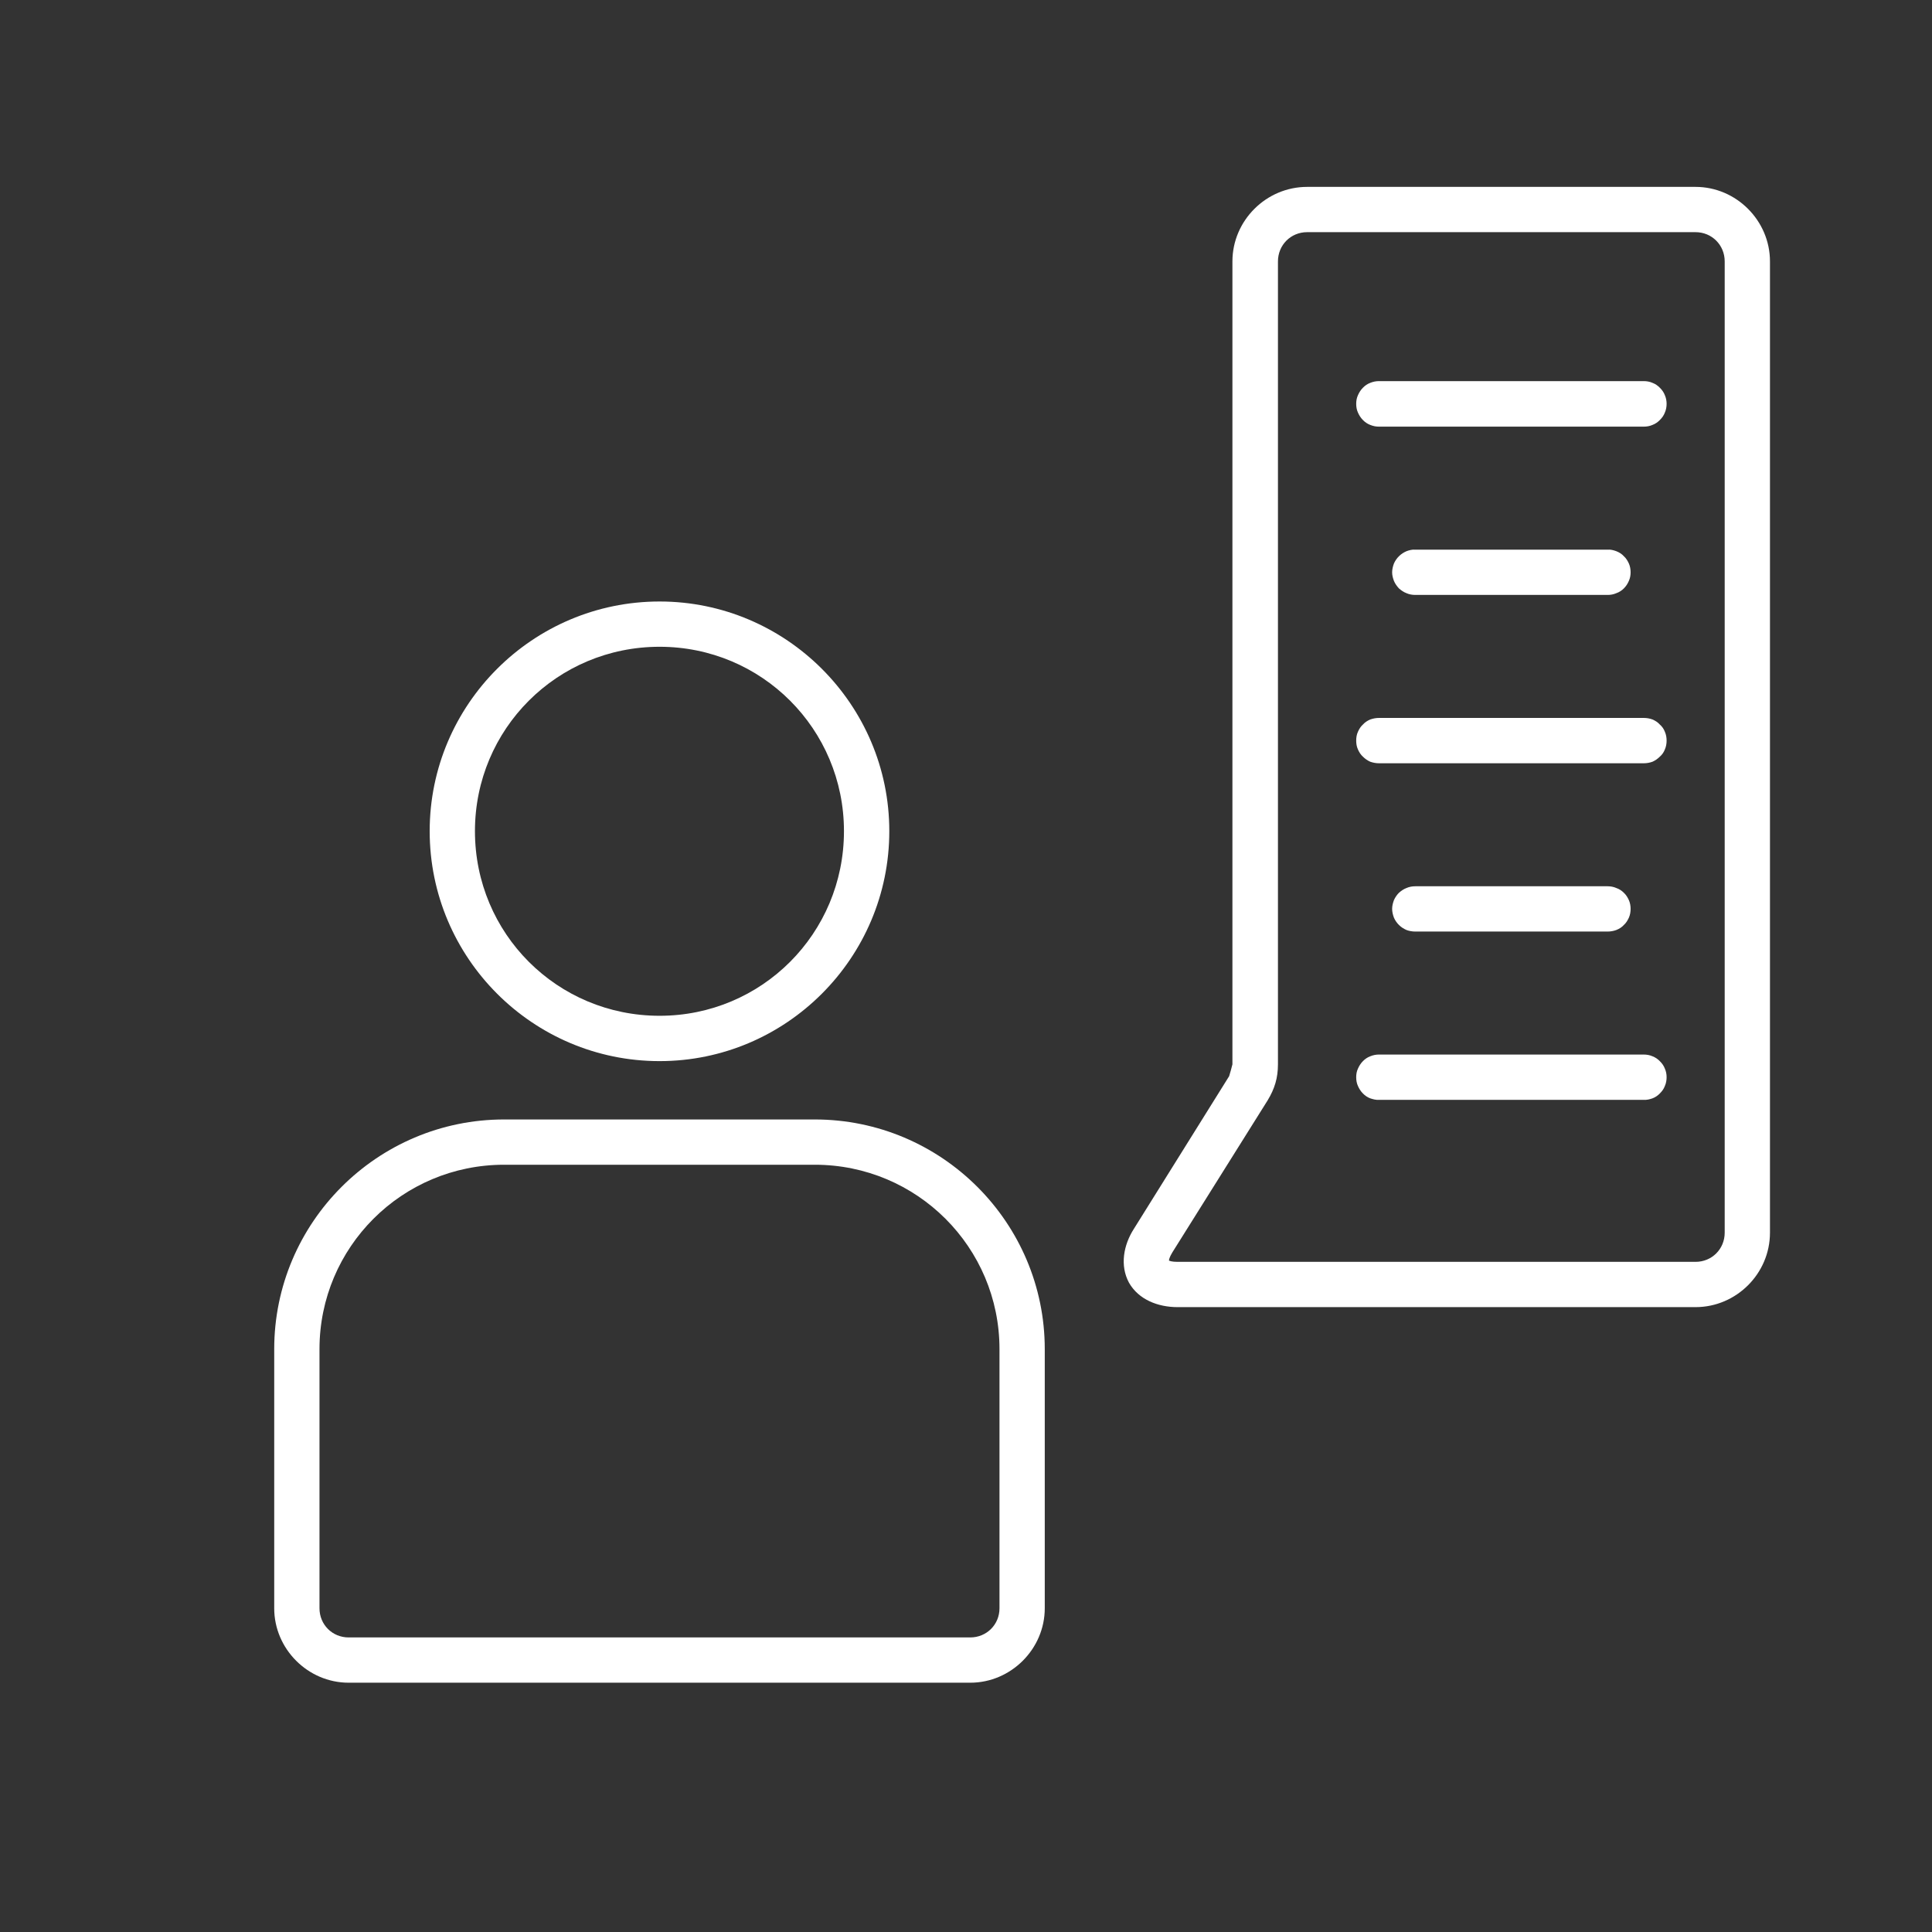 <?xml version="1.0" encoding="UTF-8"?>
<svg xmlns="http://www.w3.org/2000/svg" xmlns:xlink="http://www.w3.org/1999/xlink" width="30pt" height="30pt" viewBox="0 0 30 30" version="1.2">
<rect x="0" y="0" width="30" height="30" fill="#333333" stroke="none"/>
<defs>
<clipPath id="clip1">
  <path d="M 4.258 2.902 L 27.484 2.902 L 27.484 26.129 L 4.258 26.129 Z M 4.258 2.902 "/>
</clipPath>
</defs>
<g id="surface1">
<g clip-path="url(#clip1)" clip-rule="nonzero">
<path style=" stroke:none;fill-rule:nonzero;fill:rgb(100%,100%,100%);fill-opacity:1;" d="M 20.297 2.902 C 19.66 2.902 19.137 3.426 19.137 4.059 L 19.137 16.527 C 19.137 16.535 19.09 16.703 19.086 16.711 L 17.609 19.078 C 17.445 19.332 17.387 19.652 17.531 19.918 C 17.68 20.18 17.98 20.297 18.285 20.297 L 26.328 20.297 C 26.961 20.297 27.484 19.777 27.484 19.141 L 27.484 4.059 C 27.484 3.426 26.961 2.902 26.328 2.902 Z M 20.297 3.605 L 26.328 3.605 C 26.582 3.605 26.781 3.805 26.781 4.059 L 26.781 19.141 C 26.781 19.395 26.582 19.594 26.328 19.594 L 18.285 19.594 C 18.191 19.594 18.16 19.578 18.152 19.574 C 18.152 19.562 18.156 19.527 18.203 19.449 L 19.684 17.086 C 19.793 16.906 19.844 16.738 19.844 16.527 L 19.844 4.059 C 19.844 3.805 20.043 3.605 20.297 3.605 Z M 21.414 5.918 C 21.367 5.918 21.324 5.926 21.277 5.945 C 21.234 5.961 21.195 5.988 21.164 6.02 C 21.129 6.055 21.105 6.094 21.086 6.137 C 21.066 6.18 21.059 6.227 21.059 6.27 C 21.059 6.316 21.066 6.363 21.086 6.406 C 21.105 6.449 21.129 6.488 21.164 6.523 C 21.195 6.555 21.234 6.582 21.277 6.598 C 21.324 6.617 21.367 6.625 21.414 6.625 L 25.523 6.625 C 25.57 6.625 25.617 6.617 25.66 6.598 C 25.703 6.582 25.742 6.555 25.773 6.523 C 25.809 6.488 25.836 6.449 25.852 6.406 C 25.871 6.363 25.879 6.316 25.879 6.27 C 25.879 6.227 25.871 6.18 25.852 6.137 C 25.836 6.094 25.809 6.055 25.773 6.02 C 25.742 5.988 25.703 5.961 25.66 5.945 C 25.617 5.926 25.57 5.918 25.523 5.918 Z M 21.977 8.535 C 21.93 8.531 21.883 8.543 21.84 8.559 C 21.797 8.578 21.758 8.602 21.723 8.637 C 21.691 8.668 21.664 8.707 21.645 8.75 C 21.629 8.793 21.617 8.84 21.617 8.887 C 21.617 8.934 21.629 8.977 21.645 9.02 C 21.664 9.066 21.691 9.102 21.723 9.137 C 21.758 9.168 21.797 9.195 21.84 9.211 C 21.883 9.23 21.93 9.238 21.977 9.238 L 24.965 9.238 C 25.008 9.238 25.055 9.23 25.098 9.211 C 25.145 9.195 25.184 9.168 25.215 9.137 C 25.25 9.102 25.273 9.066 25.293 9.02 C 25.312 8.977 25.32 8.934 25.32 8.887 C 25.32 8.84 25.312 8.793 25.293 8.75 C 25.273 8.707 25.25 8.668 25.215 8.637 C 25.184 8.602 25.145 8.578 25.098 8.559 C 25.055 8.543 25.008 8.531 24.965 8.535 Z M 10.242 9.34 C 8.273 9.34 6.672 10.941 6.672 12.906 C 6.672 14.875 8.273 16.477 10.242 16.477 C 12.207 16.477 13.809 14.875 13.809 12.906 C 13.809 10.941 12.207 9.34 10.242 9.34 Z M 10.242 10.043 C 11.828 10.043 13.105 11.32 13.105 12.906 C 13.105 14.496 11.828 15.773 10.242 15.773 C 8.652 15.773 7.375 14.496 7.375 12.906 C 7.375 11.32 8.652 10.043 10.242 10.043 Z M 21.414 11.148 C 21.367 11.148 21.324 11.156 21.277 11.172 C 21.234 11.191 21.195 11.215 21.164 11.25 C 21.129 11.281 21.105 11.32 21.086 11.363 C 21.066 11.406 21.059 11.453 21.059 11.5 C 21.059 11.547 21.066 11.594 21.086 11.637 C 21.105 11.68 21.129 11.719 21.164 11.75 C 21.195 11.781 21.234 11.809 21.277 11.828 C 21.324 11.844 21.367 11.852 21.414 11.852 L 25.523 11.852 C 25.57 11.852 25.617 11.844 25.66 11.828 C 25.703 11.809 25.742 11.781 25.773 11.75 C 25.809 11.719 25.836 11.68 25.852 11.637 C 25.871 11.594 25.879 11.547 25.879 11.5 C 25.879 11.453 25.871 11.406 25.852 11.363 C 25.836 11.32 25.809 11.281 25.773 11.25 C 25.742 11.215 25.703 11.191 25.66 11.172 C 25.617 11.156 25.57 11.148 25.523 11.148 Z M 21.977 13.762 C 21.93 13.762 21.883 13.77 21.84 13.789 C 21.797 13.805 21.758 13.832 21.723 13.863 C 21.691 13.895 21.664 13.934 21.645 13.977 C 21.629 14.02 21.617 14.066 21.617 14.113 C 21.617 14.16 21.629 14.207 21.645 14.25 C 21.664 14.293 21.691 14.332 21.723 14.363 C 21.758 14.398 21.797 14.422 21.84 14.441 C 21.883 14.457 21.93 14.465 21.977 14.465 L 24.965 14.465 C 25.008 14.465 25.055 14.457 25.098 14.441 C 25.145 14.422 25.184 14.398 25.215 14.363 C 25.25 14.332 25.273 14.293 25.293 14.25 C 25.312 14.207 25.32 14.16 25.32 14.113 C 25.32 14.066 25.312 14.02 25.293 13.977 C 25.273 13.934 25.25 13.895 25.215 13.863 C 25.184 13.832 25.145 13.805 25.098 13.789 C 25.055 13.77 25.008 13.762 24.965 13.762 Z M 21.414 16.375 C 21.367 16.375 21.324 16.383 21.277 16.402 C 21.234 16.418 21.195 16.445 21.164 16.477 C 21.129 16.512 21.105 16.551 21.086 16.594 C 21.066 16.637 21.059 16.68 21.059 16.727 C 21.059 16.773 21.066 16.82 21.086 16.863 C 21.105 16.906 21.129 16.945 21.164 16.98 C 21.195 17.012 21.234 17.039 21.277 17.055 C 21.324 17.07 21.367 17.082 21.414 17.078 L 25.523 17.078 C 25.57 17.082 25.617 17.07 25.66 17.055 C 25.703 17.039 25.742 17.012 25.773 16.98 C 25.809 16.945 25.836 16.906 25.852 16.863 C 25.871 16.82 25.879 16.773 25.879 16.727 C 25.879 16.68 25.871 16.637 25.852 16.594 C 25.836 16.551 25.809 16.512 25.773 16.477 C 25.742 16.445 25.703 16.418 25.66 16.402 C 25.617 16.383 25.57 16.375 25.523 16.375 Z M 7.828 17.383 C 5.859 17.383 4.258 18.984 4.258 20.949 L 4.258 24.973 C 4.258 25.605 4.781 26.129 5.414 26.129 L 15.066 26.129 C 15.699 26.129 16.223 25.605 16.223 24.973 L 16.223 20.949 C 16.223 18.984 14.621 17.383 12.652 17.383 Z M 7.828 18.086 L 12.652 18.086 C 14.238 18.086 15.52 19.367 15.52 20.949 L 15.52 24.973 C 15.52 25.227 15.32 25.426 15.066 25.426 L 5.414 25.426 C 5.16 25.426 4.961 25.227 4.961 24.973 L 4.961 20.949 C 4.961 19.367 6.242 18.086 7.828 18.086 Z M 7.828 18.086 "/>
</g>
</g>
</svg>
